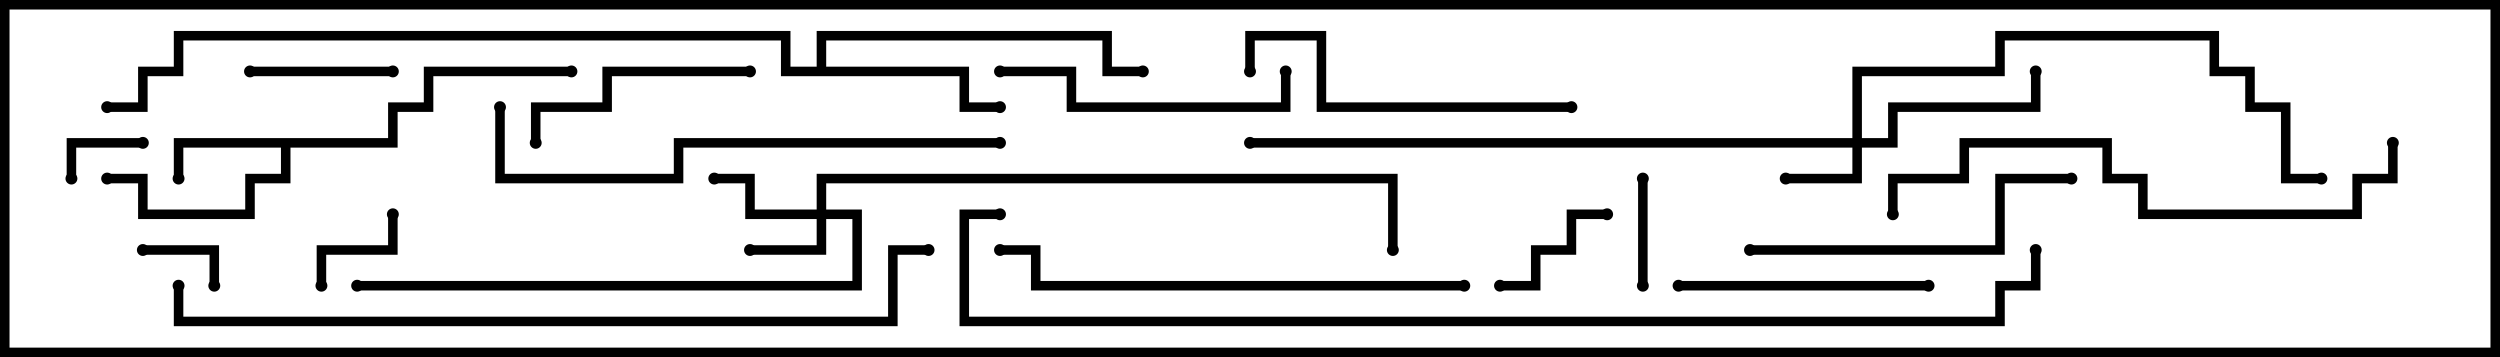 <svg version="1.1" width="105" height="15" xmlns="http://www.w3.org/2000/svg"><path d="M16.3,5.8L16.3,4.3L17.8,4.3L17.8,2.8L24,2.8L24,3.2L18.2,3.2L18.2,4.7L16.7,4.7L16.7,6.2L12.2,6.2L12.2,7.7L10.7,7.7L10.7,9.2L5.8,9.2L5.8,7.7L4.5,7.7L4.5,7.3L6.2,7.3L6.2,8.8L10.3,8.8L10.3,7.3L11.8,7.3L11.8,6.2L7.7,6.2L7.7,7.5L7.3,7.5L7.3,5.8z" stroke="none"/><path d="M34.3,2.8L34.3,1.3L46.7,1.3L46.7,2.8L48,2.8L48,3.2L46.3,3.2L46.3,1.7L34.7,1.7L34.7,2.8L40.7,2.8L40.7,4.3L42,4.3L42,4.7L40.3,4.7L40.3,3.2L32.8,3.2L32.8,1.7L7.7,1.7L7.7,3.2L6.2,3.2L6.2,4.7L4.5,4.7L4.5,4.3L5.8,4.3L5.8,2.8L7.3,2.8L7.3,1.3L33.2,1.3L33.2,2.8z" stroke="none"/><path d="M34.3,8.8L34.3,7.3L58.7,7.3L58.7,10.5L58.3,10.5L58.3,7.7L34.7,7.7L34.7,8.8L36.2,8.8L36.2,12.2L15,12.2L15,11.8L35.8,11.8L35.8,9.2L34.7,9.2L34.7,10.7L31.5,10.7L31.5,10.3L34.3,10.3L34.3,9.2L31.3,9.2L31.3,7.7L30,7.7L30,7.3L31.7,7.3L31.7,8.8z" stroke="none"/><path d="M77.8,5.8L77.8,2.8L83.8,2.8L83.8,1.3L93.2,1.3L93.2,2.8L94.7,2.8L94.7,4.3L96.2,4.3L96.2,7.3L97.5,7.3L97.5,7.7L95.8,7.7L95.8,4.7L94.3,4.7L94.3,3.2L92.8,3.2L92.8,1.7L84.2,1.7L84.2,3.2L78.2,3.2L78.2,5.8L79.3,5.8L79.3,4.3L85.3,4.3L85.3,3L85.7,3L85.7,4.7L79.7,4.7L79.7,6.2L78.2,6.2L78.2,7.7L75,7.7L75,7.3L77.8,7.3L77.8,6.2L52.5,6.2L52.5,5.8z" stroke="none"/><path d="M3.2,7.5L2.8,7.5L2.8,5.8L6,5.8L6,6.2L3.2,6.2z" stroke="none"/><path d="M9.2,12L8.8,12L8.8,10.7L6,10.7L6,10.3L9.2,10.3z" stroke="none"/><path d="M13.7,12L13.3,12L13.3,10.3L16.3,10.3L16.3,9L16.7,9L16.7,10.7L13.7,10.7z" stroke="none"/><path d="M68.8,7.5L69.2,7.5L69.2,12L68.8,12z" stroke="none"/><path d="M67.5,8.8L67.5,9.2L66.2,9.2L66.2,10.7L64.7,10.7L64.7,12.2L63,12.2L63,11.8L64.3,11.8L64.3,10.3L65.8,10.3L65.8,8.8z" stroke="none"/><path d="M16.5,2.8L16.5,3.2L10.5,3.2L10.5,2.8z" stroke="none"/><path d="M31.5,2.8L31.5,3.2L25.7,3.2L25.7,4.7L22.7,4.7L22.7,6L22.3,6L22.3,4.3L25.3,4.3L25.3,2.8z" stroke="none"/><path d="M81,11.8L81,12.2L70.5,12.2L70.5,11.8z" stroke="none"/><path d="M53.8,3L54.2,3L54.2,4.7L44.8,4.7L44.8,3.2L42,3.2L42,2.8L45.2,2.8L45.2,4.3L53.8,4.3z" stroke="none"/><path d="M66,4.3L66,4.7L55.3,4.7L55.3,1.7L52.7,1.7L52.7,3L52.3,3L52.3,1.3L55.7,1.3L55.7,4.3z" stroke="none"/><path d="M87,7.3L87,7.7L84.2,7.7L84.2,10.7L73.5,10.7L73.5,10.3L83.8,10.3L83.8,7.3z" stroke="none"/><path d="M61.5,11.8L61.5,12.2L43.3,12.2L43.3,10.7L42,10.7L42,10.3L43.7,10.3L43.7,11.8z" stroke="none"/><path d="M20.8,4.5L21.2,4.5L21.2,7.3L28.3,7.3L28.3,5.8L42,5.8L42,6.2L28.7,6.2L28.7,7.7L20.8,7.7z" stroke="none"/><path d="M100.3,6L100.7,6L100.7,7.7L99.2,7.7L99.2,9.2L89.8,9.2L89.8,7.7L88.3,7.7L88.3,6.2L82.7,6.2L82.7,7.7L79.7,7.7L79.7,9L79.3,9L79.3,7.3L82.3,7.3L82.3,5.8L88.7,5.8L88.7,7.3L90.2,7.3L90.2,8.8L98.8,8.8L98.8,7.3L100.3,7.3z" stroke="none"/><path d="M39,10.3L39,10.7L37.7,10.7L37.7,13.7L7.3,13.7L7.3,12L7.7,12L7.7,13.3L37.3,13.3L37.3,10.3z" stroke="none"/><path d="M85.3,10.5L85.7,10.5L85.7,12.2L84.2,12.2L84.2,13.7L40.3,13.7L40.3,8.8L42,8.8L42,9.2L40.7,9.2L40.7,13.3L83.8,13.3L83.8,11.8L85.3,11.8z" stroke="none"/><circle cx="7.5" cy="7.5" r="0.25" stroke-width="0" fill="#000" /><circle cx="4.5" cy="7.5" r="0.25" stroke-width="0" fill="#000" /><circle cx="24" cy="3" r="0.25" stroke-width="0" fill="#000" /><circle cx="42" cy="4.5" r="0.25" stroke-width="0" fill="#000" /><circle cx="48" cy="3" r="0.25" stroke-width="0" fill="#000" /><circle cx="4.5" cy="4.5" r="0.25" stroke-width="0" fill="#000" /><circle cx="31.5" cy="10.5" r="0.25" stroke-width="0" fill="#000" /><circle cx="30" cy="7.5" r="0.25" stroke-width="0" fill="#000" /><circle cx="15" cy="12" r="0.25" stroke-width="0" fill="#000" /><circle cx="58.5" cy="10.5" r="0.25" stroke-width="0" fill="#000" /><circle cx="75" cy="7.5" r="0.25" stroke-width="0" fill="#000" /><circle cx="85.5" cy="3" r="0.25" stroke-width="0" fill="#000" /><circle cx="97.5" cy="7.5" r="0.25" stroke-width="0" fill="#000" /><circle cx="52.5" cy="6" r="0.25" stroke-width="0" fill="#000" /><circle cx="3" cy="7.5" r="0.25" stroke-width="0" fill="#000" /><circle cx="6" cy="6" r="0.25" stroke-width="0" fill="#000" /><circle cx="9" cy="12" r="0.25" stroke-width="0" fill="#000" /><circle cx="6" cy="10.5" r="0.25" stroke-width="0" fill="#000" /><circle cx="13.5" cy="12" r="0.25" stroke-width="0" fill="#000" /><circle cx="16.5" cy="9" r="0.25" stroke-width="0" fill="#000" /><circle cx="69" cy="7.5" r="0.25" stroke-width="0" fill="#000" /><circle cx="69" cy="12" r="0.25" stroke-width="0" fill="#000" /><circle cx="67.5" cy="9" r="0.25" stroke-width="0" fill="#000" /><circle cx="63" cy="12" r="0.25" stroke-width="0" fill="#000" /><circle cx="16.5" cy="3" r="0.25" stroke-width="0" fill="#000" /><circle cx="10.5" cy="3" r="0.25" stroke-width="0" fill="#000" /><circle cx="31.5" cy="3" r="0.25" stroke-width="0" fill="#000" /><circle cx="22.5" cy="6" r="0.25" stroke-width="0" fill="#000" /><circle cx="81" cy="12" r="0.25" stroke-width="0" fill="#000" /><circle cx="70.5" cy="12" r="0.25" stroke-width="0" fill="#000" /><circle cx="54" cy="3" r="0.25" stroke-width="0" fill="#000" /><circle cx="42" cy="3" r="0.25" stroke-width="0" fill="#000" /><circle cx="66" cy="4.5" r="0.25" stroke-width="0" fill="#000" /><circle cx="52.5" cy="3" r="0.25" stroke-width="0" fill="#000" /><circle cx="87" cy="7.5" r="0.25" stroke-width="0" fill="#000" /><circle cx="73.5" cy="10.5" r="0.25" stroke-width="0" fill="#000" /><circle cx="61.5" cy="12" r="0.25" stroke-width="0" fill="#000" /><circle cx="42" cy="10.5" r="0.25" stroke-width="0" fill="#000" /><circle cx="21" cy="4.5" r="0.25" stroke-width="0" fill="#000" /><circle cx="42" cy="6" r="0.25" stroke-width="0" fill="#000" /><circle cx="100.5" cy="6" r="0.25" stroke-width="0" fill="#000" /><circle cx="79.5" cy="9" r="0.25" stroke-width="0" fill="#000" /><circle cx="39" cy="10.5" r="0.25" stroke-width="0" fill="#000" /><circle cx="7.5" cy="12" r="0.25" stroke-width="0" fill="#000" /><circle cx="85.5" cy="10.5" r="0.25" stroke-width="0" fill="#000" /><circle cx="42" cy="9" r="0.25" stroke-width="0" fill="#000" /><rect x="0" y="0" width="105" height="15" stroke-width="0.8" stroke="#000" fill="none" /></svg>